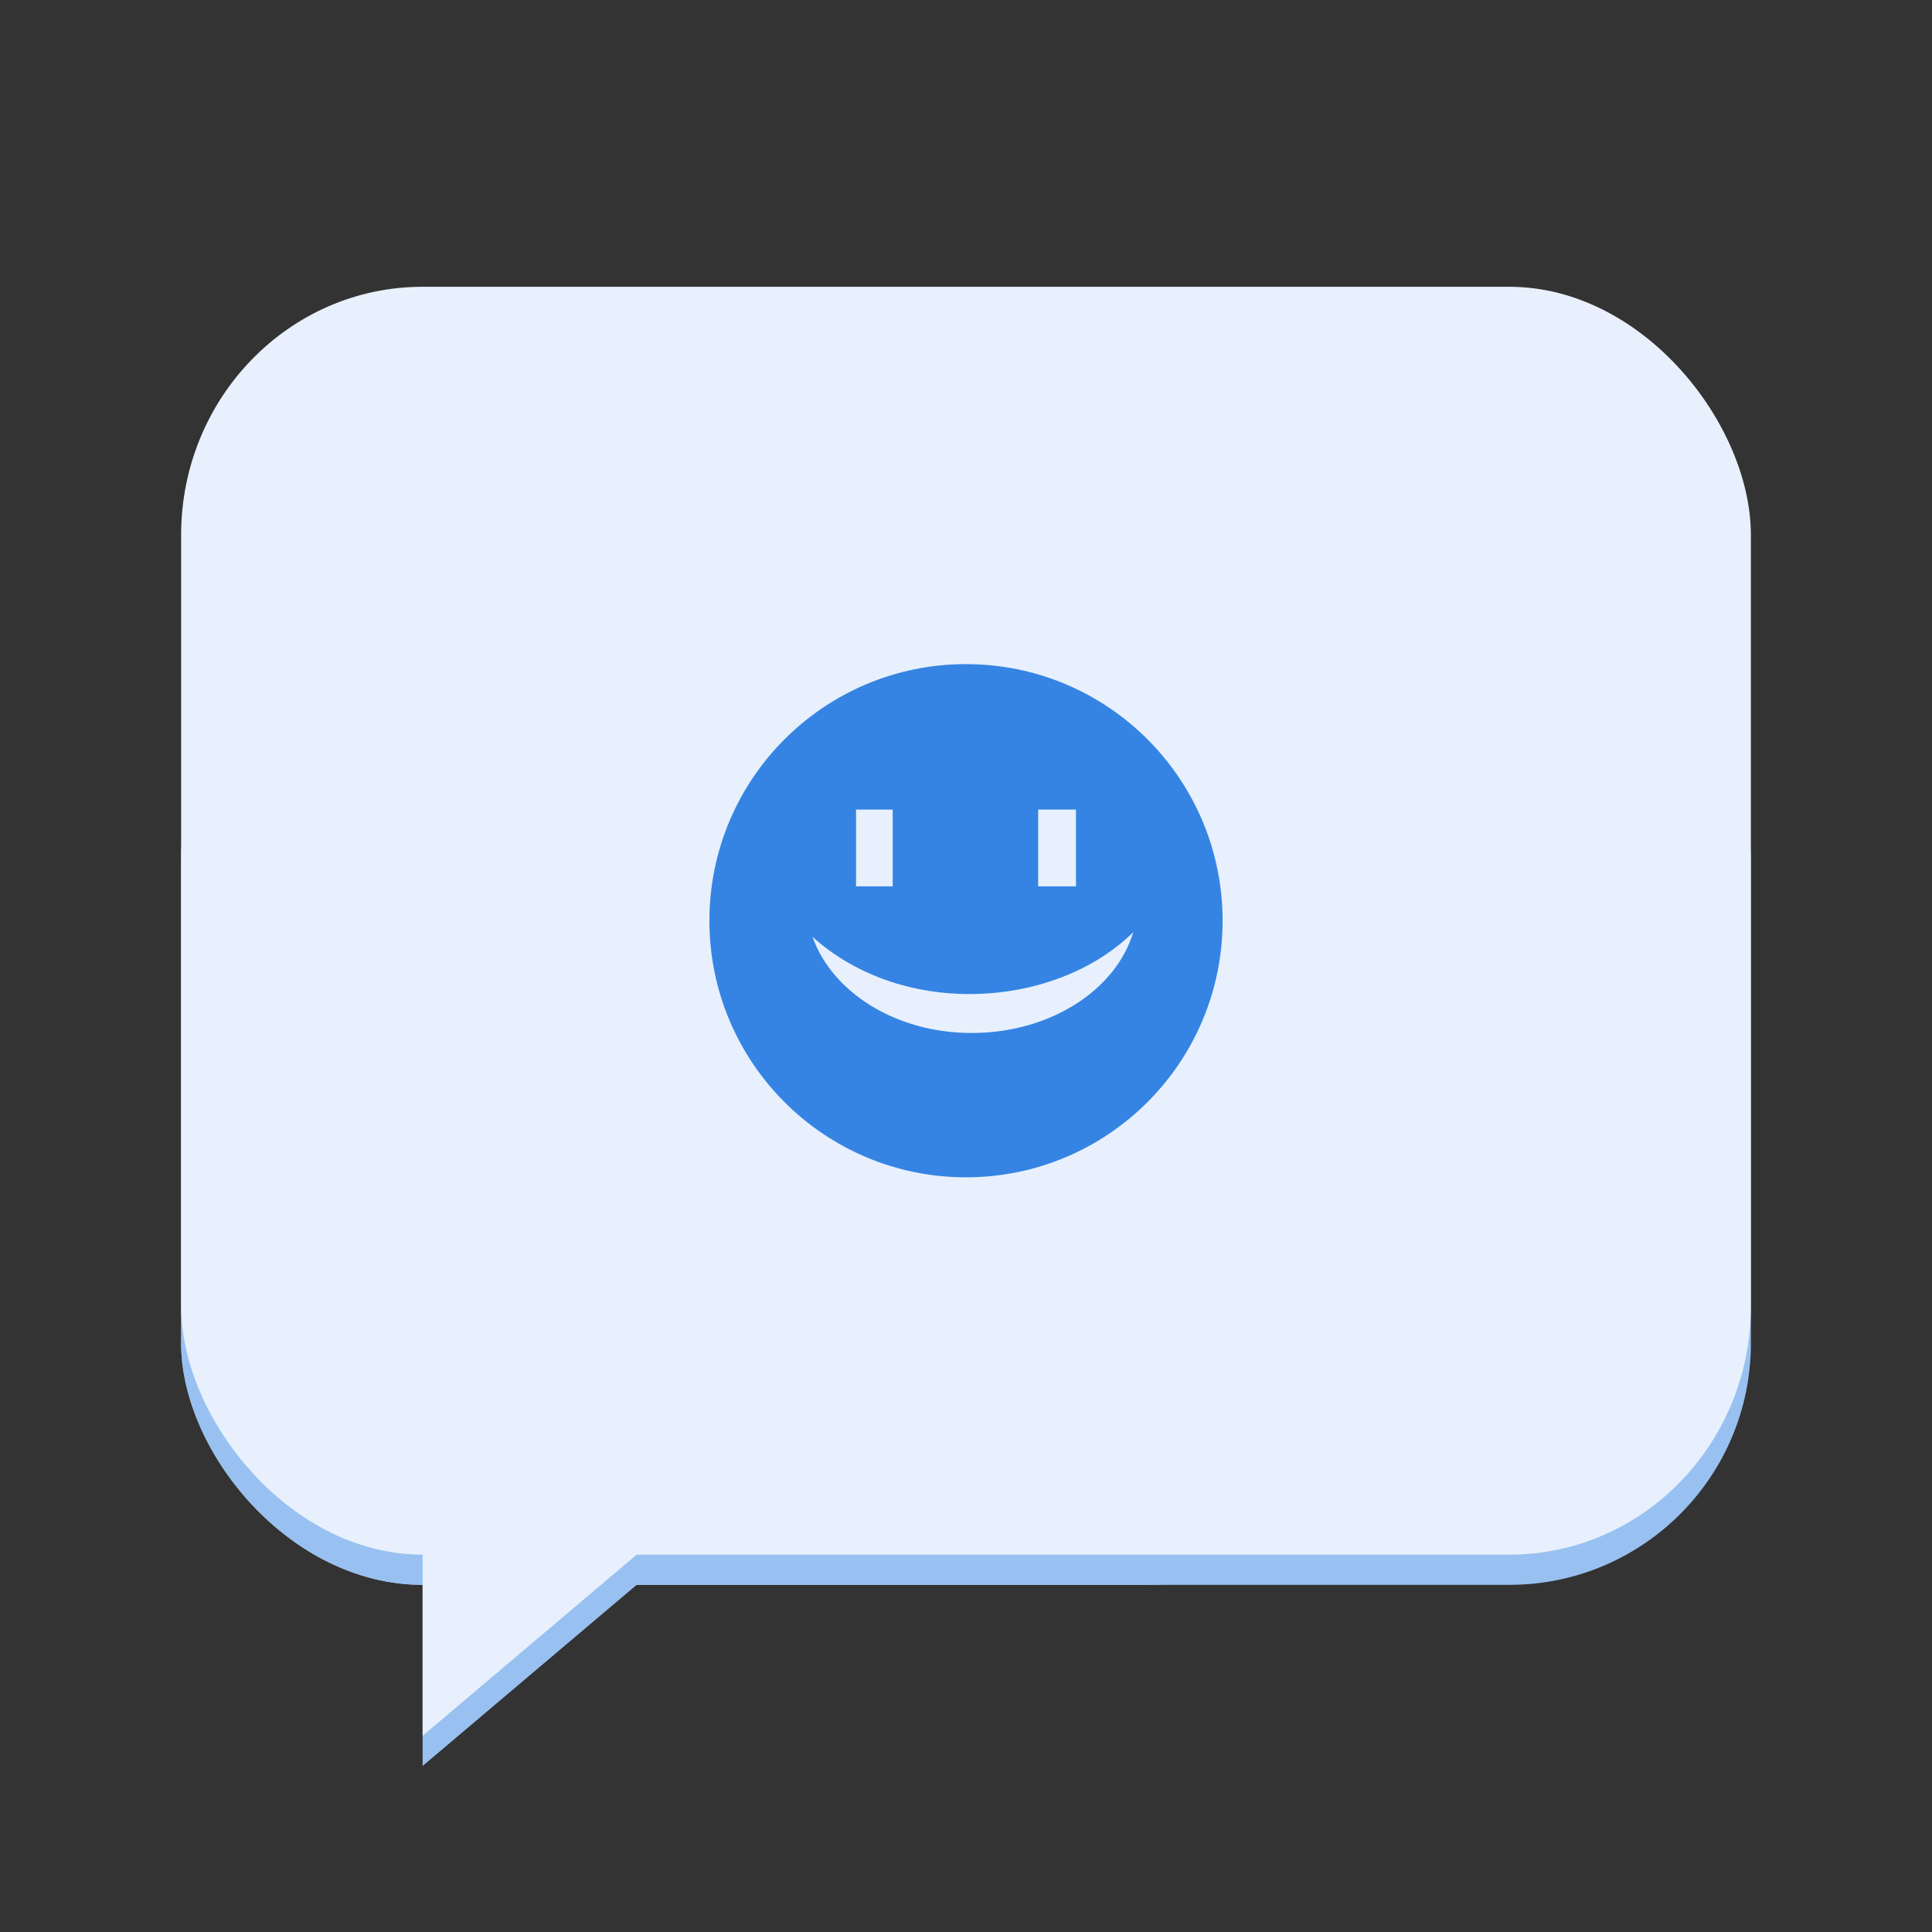<?xml version="1.0" encoding="UTF-8" standalone="no"?>
<svg
   xmlns:dc="http://purl.org/dc/elements/1.1/"
   xmlns:cc="http://creativecommons.org/ns#"
   xmlns:rdf="http://www.w3.org/1999/02/22-rdf-syntax-ns#"
   xmlns:svg="http://www.w3.org/2000/svg"
   xmlns="http://www.w3.org/2000/svg"
   xmlns:sodipodi="http://sodipodi.sourceforge.net/DTD/sodipodi-0.dtd"
   xmlns:inkscape="http://www.inkscape.org/namespaces/inkscape"
   enable-background="new"
   height="128"
   viewBox="0 0 128 128"
   width="128"
   version="1.1"
   id="svg36"
   sodipodi:docname="org.gnome.Empathy.svg"
   inkscape:version="1.0 (4035a4fb49, 2020-05-01)">
  <rect x="0" y="0" width="128" height="128" fill="#333333" stroke="none"/>
  <defs
     id="defs40" />
  <sodipodi:namedview
     inkscape:document-rotation="0"
     pagecolor="#ffffff"
     bordercolor="#666666"
     borderopacity="1"
     objecttolerance="10"
     gridtolerance="10"
     guidetolerance="10"
     inkscape:pageopacity="0"
     inkscape:pageshadow="2"
     inkscape:window-width="640"
     inkscape:window-height="480"
     id="namedview38"
     showgrid="false"
     inkscape:zoom="1"
     inkscape:cx="6.8968717"
     inkscape:cy="81.798378"
     inkscape:current-layer="svg36" />
  <rect
     fill="#c0bfbc"
     height="64"
     rx="16"
     width="80"
     x="12"
     y="41"
     id="rect2"
     ry="16" />
  <rect
     fill="#c0bfbc"
     height="64"
     rx="16"
     width="104"
     x="12"
     y="41"
     id="rect4"
     ry="16"
     style="stroke-width:1.14;fill:#98c1f1;fill-opacity:1" />
  <g
     fill-rule="evenodd"
     transform="translate(4,-749)"
     id="g10">
    <path
       style="fill:#98c1f1;fill-opacity:1"
       d="m 24,844 v 22 l 26,-22 z"
       fill="#c0bfbc"
       id="path6" />
    <path
       style="fill:#e7f0fc;fill-opacity:1"
       d="m 24,842 v 22 l 26,-22 z"
       fill="#f6f5f4"
       id="path8" />
  </g>
  <rect
     fill="#f6f5f4"
     height="84"
     rx="16"
     ry="16.444"
     width="104"
     x="12"
     y="19"
     id="rect12"
     style="stroke-width:1.215;fill:#e7f0fc;fill-opacity:1" />
  <path
     sodipodi:nodetypes="ssssscccccccccccscsc"
     inkscape:connector-curvature="0"
     id="path35543-5"
     d="m 64,44 c -9.389,0 -17,7.611 -17,17 0,9.389 7.611,17 17,17 9.389,0 17,-7.611 17,-17 0,-9.389 -7.611,-17 -17,-17 z m -7.286,9.638 h 2.429 v 5.085 h -2.429 z m 12.067,0 h 2.504 v 5.085 H 68.781 Z m 6.299,8.121 C 73.944,65.58 69.591,68.438 64.379,68.438 c -5.059,0 -9.265,-2.723 -10.549,-6.375 2.51,2.283 6.179,3.795 10.397,3.795 4.416,0 8.351,-1.628 10.853,-4.098 z"
     style="display:inline;fill:#3584e4;fill-opacity:1;stroke:none;stroke-width:2.429;enable-background:new" />
</svg>
